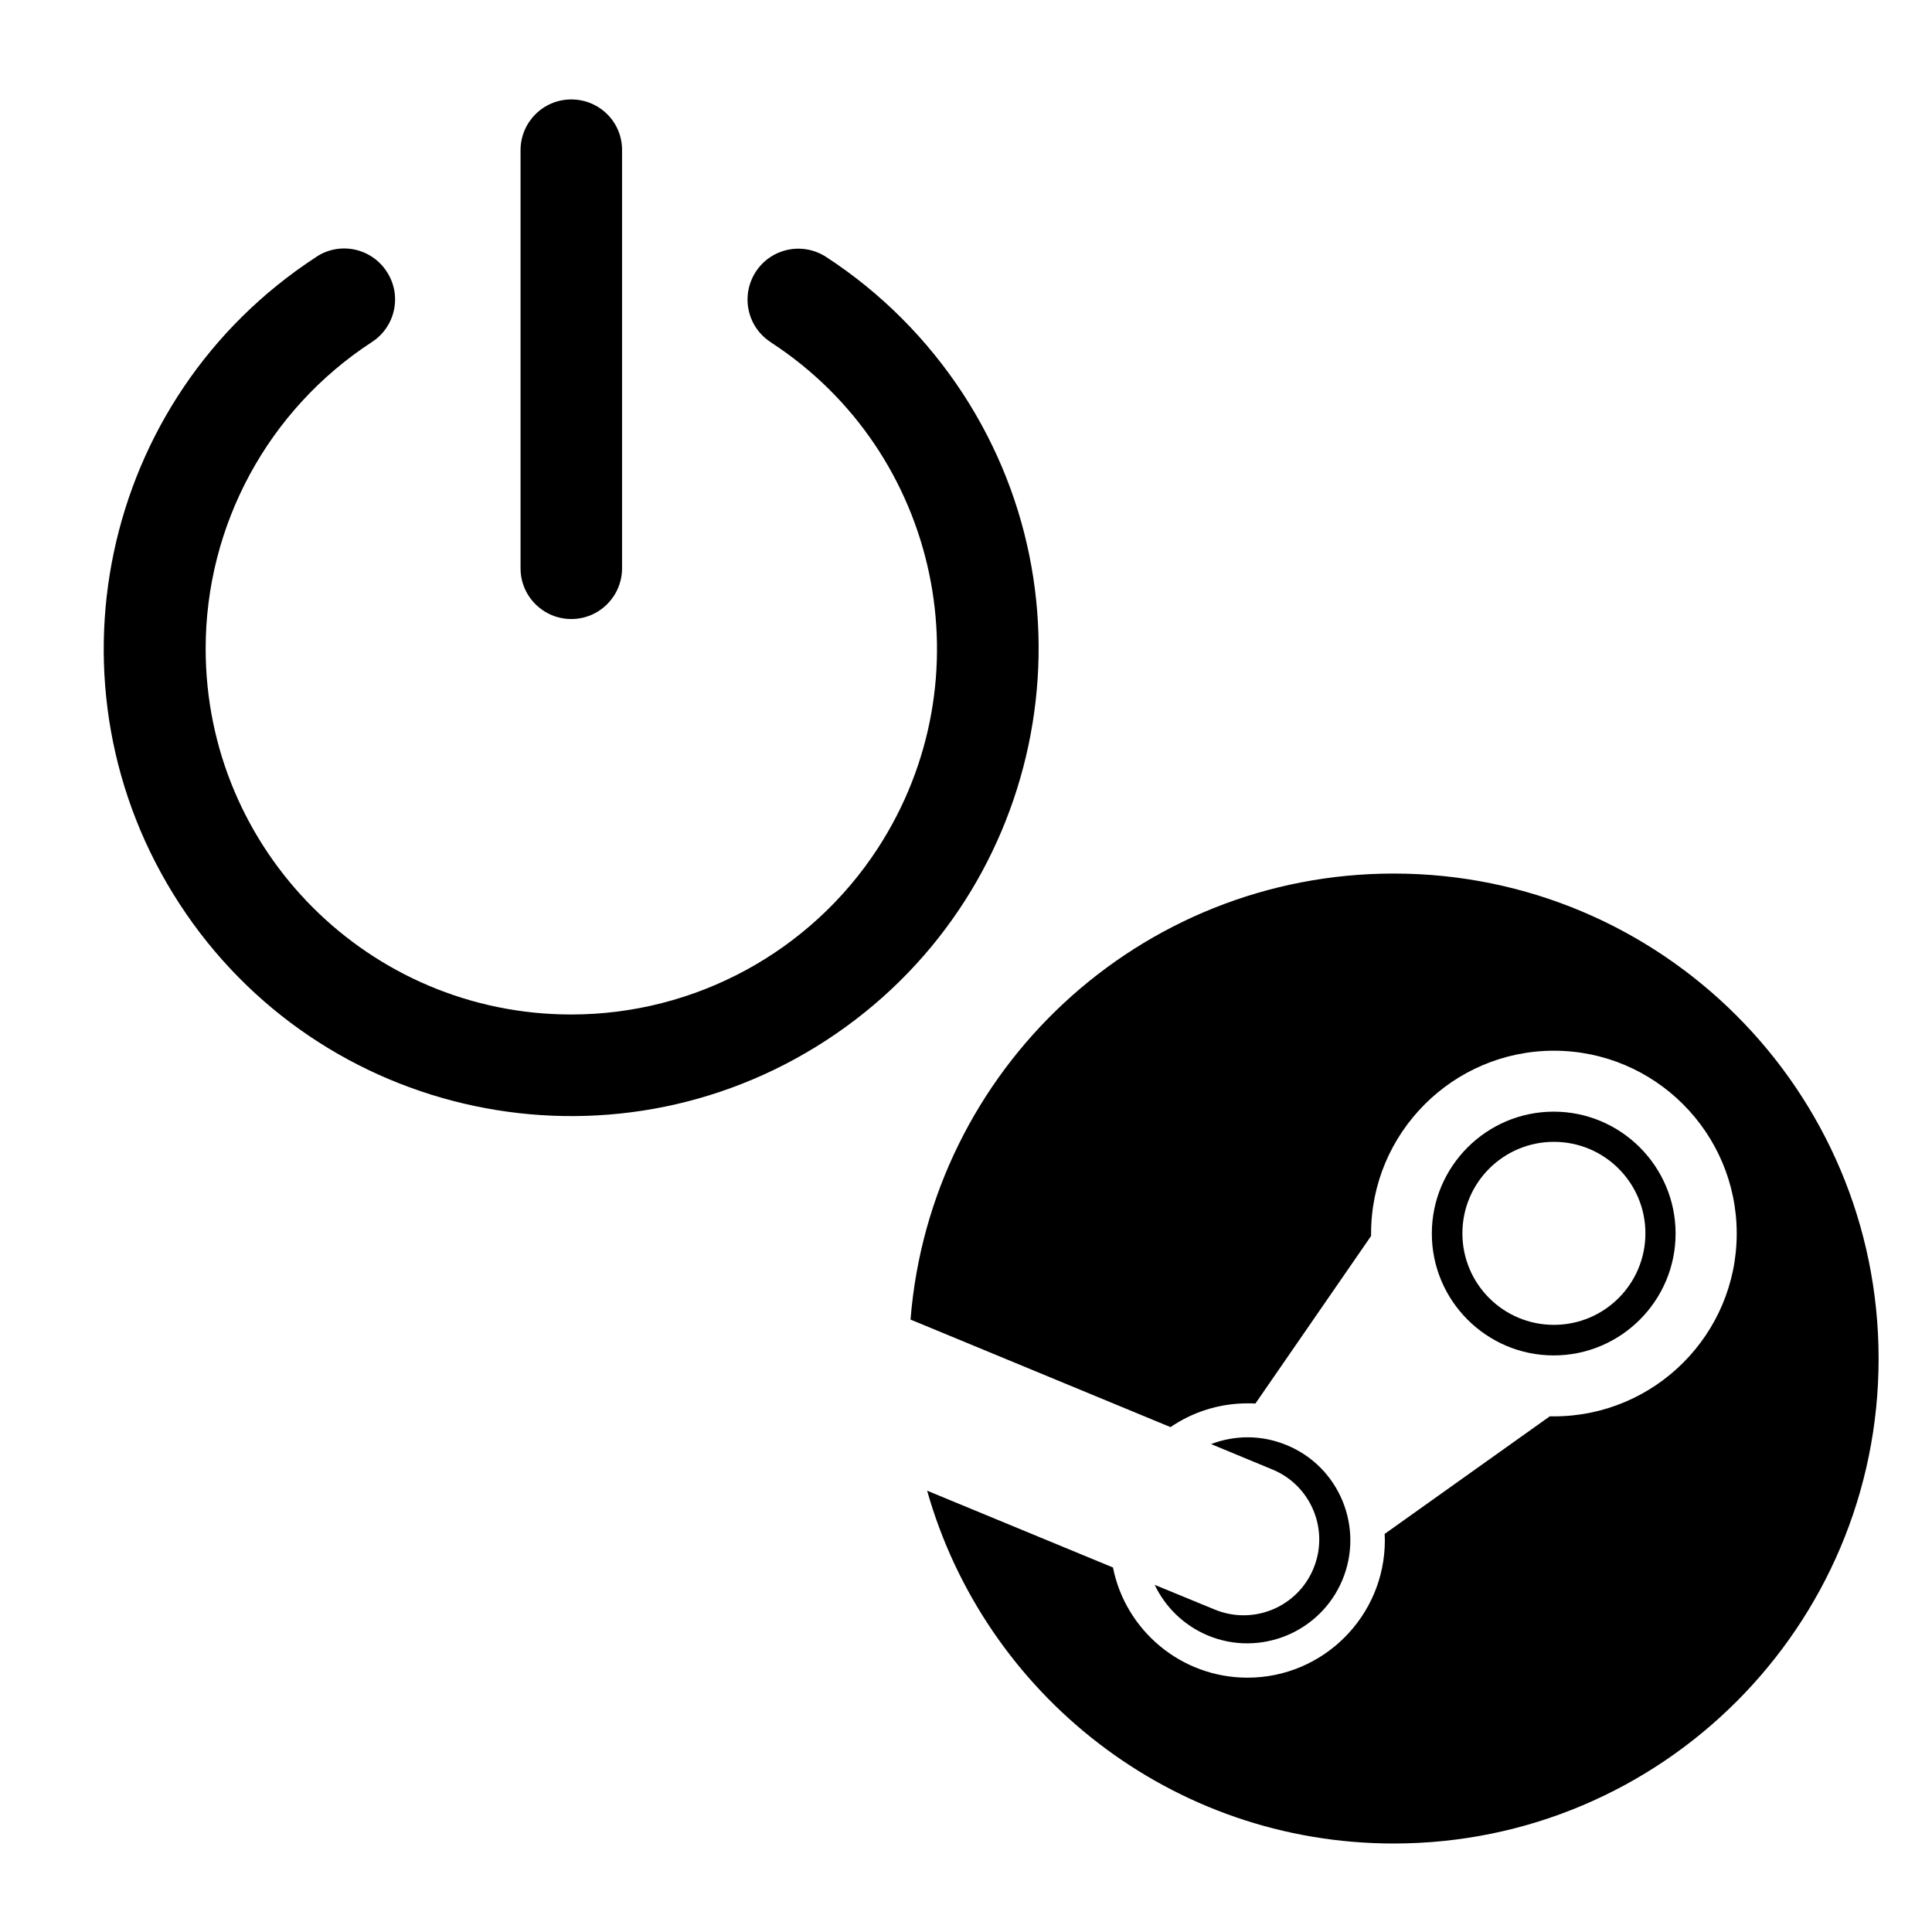 <?xml version="1.0" encoding="utf-8"?>
<!-- Generator: Adobe Illustrator 24.0.2, SVG Export Plug-In . SVG Version: 6.00 Build 0)  -->
<svg version="1.1" id="Layer_1" xmlns="http://www.w3.org/2000/svg" xmlns:xlink="http://www.w3.org/1999/xlink" x="0px" y="0px"
	 viewBox="0 0 1024 1024" style="enable-background:new 0 0 1024 1024;" xml:space="preserve">
<g>
	<path d="M302.8,537.7c-107.1,0-193.8-86.8-193.8-193.9c0-65.6,33.2-126.7,88.1-162.5c12.5-8.1,16.1-24.8,7.9-37.3
		c-8.1-12.5-24.8-16.1-37.3-7.9c-0.1,0-0.1,0.1-0.1,0.1C52.9,210.9,20.5,364.3,95.1,479S323.3,626,437.9,551.4
		S585,323.3,510.4,208.7c-18.9-28.9-43.5-53.6-72.5-72.5c-12.5-8.1-29.1-4.7-37.3,7.8c-8.1,12.5-4.7,29.1,7.8,37.3
		c0.1,0,0.1,0.1,0.1,0.1c89.8,58.4,115.1,178.5,56.7,268.3C429.5,504.5,368.4,537.7,302.8,537.7z"/>
	<path d="M302.8,52.7c-14.9,0-26.9,12.1-26.9,26.9v221.6c0,14.9,12.1,26.9,26.9,26.9c14.9,0,26.9-12.1,26.9-26.9V79.6
		C329.8,64.7,317.7,52.7,302.8,52.7z"/>
</g>
<path d="M738.7,463c-135,0-245.6,104.1-256.1,236.4l137.8,57c11.7-8,25.8-12.6,40.9-12.6c1.4,0,2.7,0,4.1,0.1l61.3-88.8
	c0-0.4,0-0.8,0-1.3c0-53.4,43.5-96.9,96.9-96.9c53.5,0,96.9,43.5,96.9,96.9c0,53.5-43.5,96.9-96.9,96.9c-0.7,0-1.5,0-2.2,0
	L733.9,813c0,1.1,0.1,2.3,0.1,3.4c0,40.1-32.6,72.8-72.8,72.8c-35.2,0-64.7-25.1-71.3-58.4l-98.5-40.7
	c30.5,107.9,129.6,187,247.3,187c142,0,257-115.1,257-257C995.7,578.1,880.6,463,738.7,463"/>
<path d="M643.6,853L612,840c5.6,11.7,15.3,21.4,28.1,26.8c27.8,11.6,59.8-1.6,71.4-29.4c5.6-13.5,5.6-28.3,0.1-41.8
	c-5.6-13.5-16-24-29.5-29.6c-13.4-5.6-27.7-5.4-40.2-0.6l32.6,13.5c20.5,8.5,30.2,32.1,21.6,52.6C687.6,851.9,664.1,861.6,643.6,853
	"/>
<path d="M888.1,653.8c0-35.6-29-64.6-64.6-64.6c-35.6,0-64.6,29-64.6,64.6c0,35.6,29,64.6,64.6,64.6
	C859.1,718.4,888.1,689.4,888.1,653.8 M775.1,653.7c0-26.8,21.7-48.5,48.5-48.5c26.8,0,48.5,21.7,48.5,48.5
	c0,26.8-21.7,48.5-48.5,48.5C796.8,702.2,775.1,680.5,775.1,653.7"/>
</svg>
